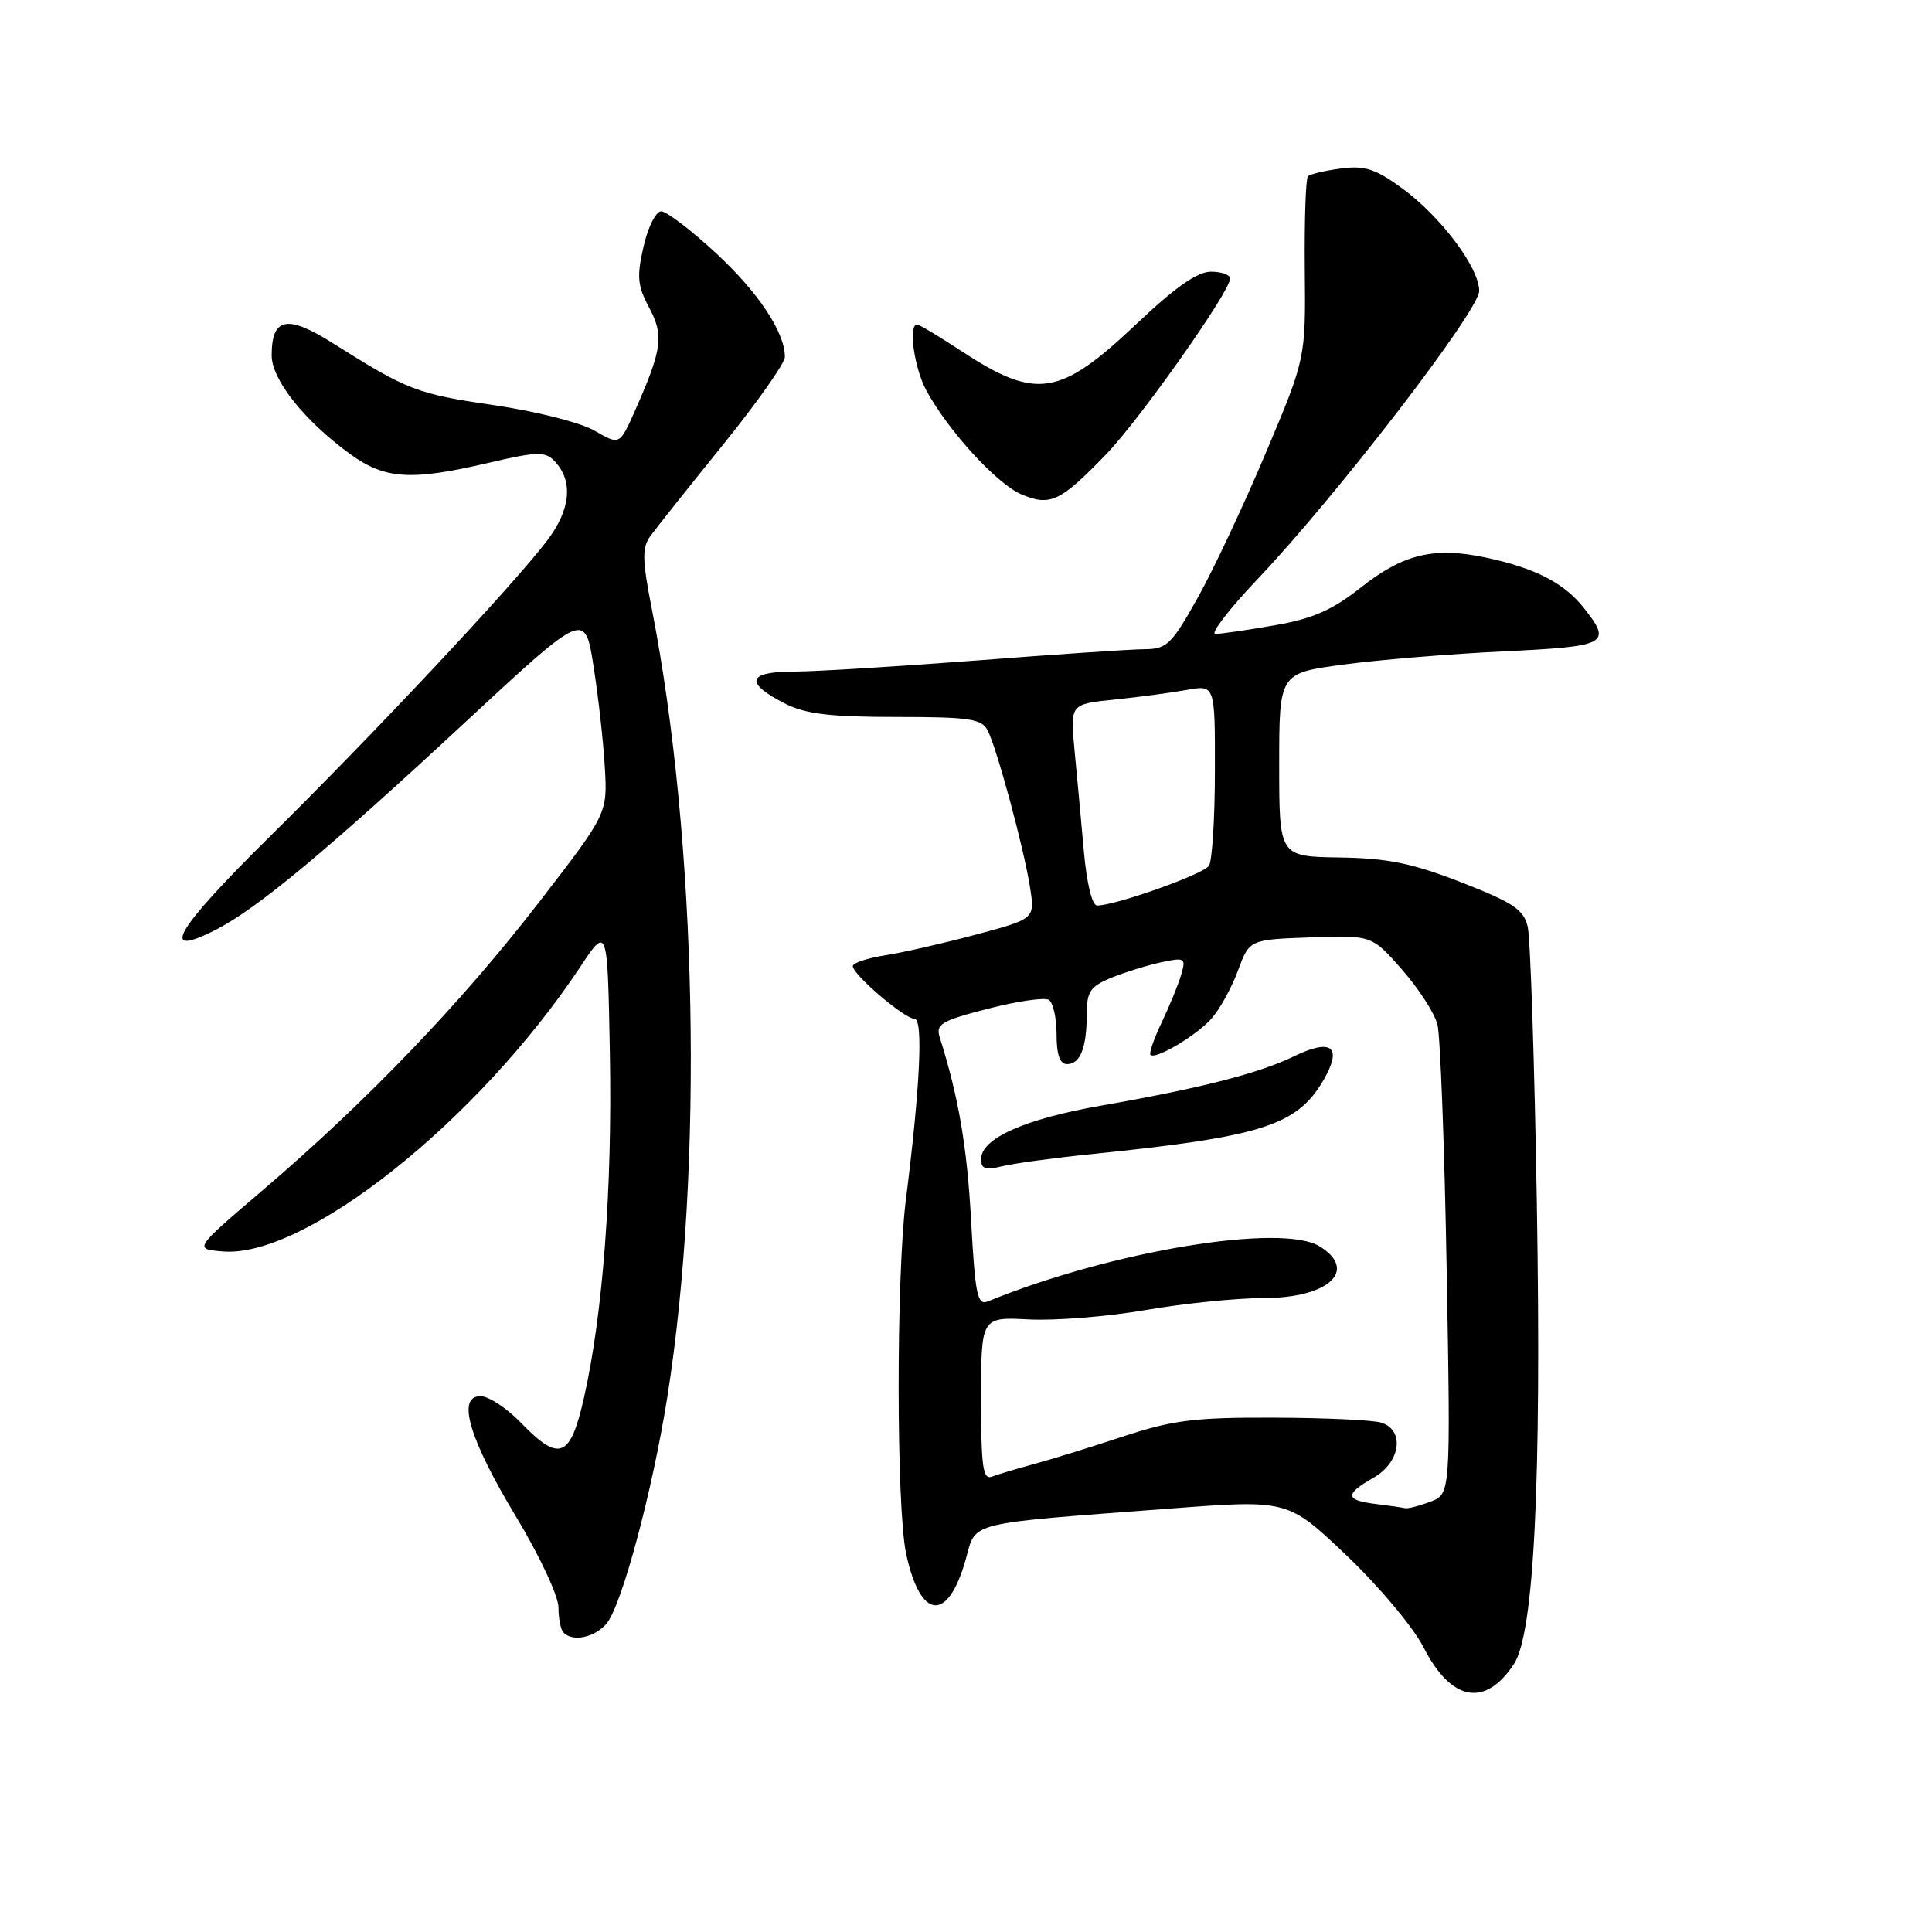 <?xml version="1.0" encoding="UTF-8" standalone="no"?>
<!DOCTYPE svg PUBLIC "-//W3C//DTD SVG 1.1//EN" "http://www.w3.org/Graphics/SVG/1.1/DTD/svg11.dtd" >
<svg xmlns="http://www.w3.org/2000/svg" xmlns:xlink="http://www.w3.org/1999/xlink" version="1.1" viewBox="0 0 256 256">
 <g >
 <path fill="currentColor"
d=" M 200.61 220.48 C 203.27 216.42 204.26 196.51 203.64 159.50 C 203.33 140.80 202.78 124.28 202.43 122.80 C 201.88 120.51 200.51 119.60 193.64 116.92 C 187.12 114.38 183.91 113.72 177.50 113.62 C 169.50 113.50 169.50 113.50 169.50 101.35 C 169.50 89.20 169.50 89.20 178.00 88.06 C 182.68 87.43 192.24 86.64 199.25 86.31 C 213.00 85.65 213.61 85.32 209.91 80.61 C 207.28 77.26 203.49 75.30 196.98 73.90 C 190.02 72.41 185.97 73.38 180.25 77.90 C 176.50 80.86 173.93 81.98 168.87 82.86 C 165.28 83.49 161.75 84.00 161.04 84.00 C 160.33 84.00 162.84 80.74 166.62 76.75 C 177.16 65.64 196.00 41.15 196.00 38.55 C 196.00 35.46 190.88 28.65 185.75 24.92 C 182.24 22.37 180.83 21.91 177.67 22.33 C 175.56 22.61 173.60 23.07 173.31 23.36 C 173.02 23.65 172.83 29.20 172.89 35.69 C 173.01 47.50 173.01 47.50 167.73 60.00 C 164.83 66.88 160.76 75.54 158.68 79.25 C 155.25 85.38 154.61 86.00 151.70 86.02 C 149.94 86.03 139.95 86.70 129.50 87.51 C 119.05 88.31 108.10 88.98 105.17 88.99 C 98.99 89.00 98.61 90.48 104.06 93.25 C 106.73 94.60 110.02 95.00 118.71 95.00 C 128.38 95.00 130.06 95.24 130.85 96.75 C 132.07 99.06 135.68 112.41 136.49 117.62 C 137.13 121.75 137.13 121.75 129.32 123.84 C 125.02 124.99 119.59 126.23 117.25 126.59 C 114.91 126.96 113.00 127.60 113.00 128.02 C 113.00 129.14 119.87 135.00 121.18 135.00 C 122.35 135.00 121.92 144.05 120.03 159.00 C 118.74 169.28 118.76 199.79 120.07 205.89 C 121.96 214.69 125.61 215.02 127.97 206.61 C 129.38 201.56 127.74 201.96 155.08 199.89 C 170.65 198.71 170.65 198.71 178.42 206.10 C 182.74 210.22 187.28 215.63 188.64 218.30 C 192.29 225.46 196.80 226.28 200.61 220.48 Z  M 80.31 215.21 C 82.32 212.99 86.44 197.69 88.44 185.00 C 93.24 154.60 92.39 111.45 86.37 80.69 C 85.09 74.16 85.06 72.57 86.17 71.04 C 86.90 70.03 91.21 64.61 95.75 59.00 C 100.29 53.39 104.00 48.12 104.00 47.30 C 104.00 44.03 100.49 38.74 94.83 33.50 C 91.56 30.48 88.31 28.00 87.61 28.00 C 86.91 28.00 85.85 30.11 85.27 32.68 C 84.36 36.66 84.47 37.88 86.01 40.75 C 87.99 44.45 87.75 46.26 84.17 54.35 C 82.11 59.00 82.11 59.00 78.81 57.08 C 76.95 56.00 71.07 54.51 65.40 53.68 C 55.24 52.19 54.02 51.73 44.08 45.46 C 38.04 41.65 36.00 42.06 36.00 47.09 C 36.00 50.32 40.34 55.77 46.40 60.17 C 51.02 63.52 54.46 63.74 64.78 61.32 C 71.10 59.84 72.23 59.81 73.44 61.06 C 75.98 63.68 75.65 67.46 72.52 71.60 C 68.03 77.52 49.78 97.00 35.64 110.96 C 23.14 123.31 20.96 127.11 28.63 123.18 C 34.12 120.37 43.33 112.71 61.60 95.74 C 77.50 80.98 77.50 80.98 78.64 88.24 C 79.27 92.23 79.95 98.27 80.14 101.65 C 80.50 107.81 80.50 107.81 71.25 119.77 C 61.06 132.96 48.58 145.95 34.74 157.77 C 25.68 165.50 25.68 165.50 29.51 165.82 C 40.44 166.74 63.36 148.50 76.87 128.14 C 80.50 122.67 80.50 122.67 80.81 139.58 C 81.14 157.52 79.89 174.14 77.37 185.25 C 75.56 193.23 74.12 193.79 69.00 188.50 C 67.13 186.57 64.74 185.00 63.67 185.00 C 60.48 185.00 62.16 190.66 68.42 201.04 C 71.51 206.17 74.00 211.50 74.00 212.98 C 74.00 214.46 74.30 215.97 74.67 216.33 C 75.90 217.57 78.68 217.01 80.31 215.21 Z  M 146.55 60.22 C 151.07 55.53 163.00 38.62 163.00 36.90 C 163.00 36.41 161.85 36.00 160.45 36.00 C 158.66 36.00 155.69 38.08 150.55 42.96 C 140.37 52.58 137.30 53.04 127.27 46.44 C 124.39 44.55 121.80 43.00 121.52 43.00 C 120.32 43.00 121.14 48.78 122.75 51.75 C 125.69 57.14 132.10 64.14 135.37 65.52 C 139.17 67.11 140.50 66.48 146.55 60.22 Z  M 182.25 199.28 C 178.22 198.78 178.17 197.98 182.01 195.80 C 185.58 193.76 186.18 189.51 183.03 188.51 C 181.94 188.16 175.53 187.87 168.78 187.85 C 158.22 187.81 155.41 188.17 148.70 190.38 C 144.40 191.80 139.09 193.44 136.88 194.03 C 134.68 194.63 132.23 195.36 131.44 195.66 C 130.24 196.12 130.00 194.39 130.00 185.36 C 130.00 174.50 130.00 174.50 136.35 174.83 C 139.84 175.01 146.82 174.45 151.85 173.58 C 156.88 172.71 163.89 172.00 167.43 172.00 C 176.02 172.00 180.00 168.35 174.88 165.16 C 169.85 162.02 147.21 165.77 130.90 172.44 C 129.51 173.01 129.22 171.62 128.68 161.80 C 128.15 151.98 127.02 145.37 124.53 137.49 C 123.96 135.70 124.67 135.27 130.92 133.66 C 134.78 132.66 138.41 132.14 138.97 132.48 C 139.54 132.83 140.00 134.89 140.00 137.06 C 140.00 139.76 140.44 141.00 141.39 141.00 C 143.14 141.00 144.00 138.82 144.00 134.37 C 144.00 131.39 144.46 130.71 147.25 129.56 C 149.04 128.83 152.01 127.91 153.85 127.51 C 157.02 126.84 157.16 126.93 156.51 129.15 C 156.14 130.44 154.98 133.28 153.94 135.45 C 152.91 137.62 152.23 139.56 152.44 139.77 C 153.10 140.43 158.44 137.28 160.50 135.00 C 161.59 133.79 163.18 130.93 164.02 128.65 C 165.55 124.50 165.55 124.50 173.66 124.21 C 181.76 123.92 181.76 123.92 185.77 128.47 C 187.97 130.97 190.09 134.25 190.47 135.76 C 190.85 137.27 191.40 151.88 191.69 168.23 C 192.22 197.97 192.22 197.97 189.54 198.98 C 188.07 199.54 186.56 199.93 186.18 199.84 C 185.81 199.75 184.04 199.50 182.25 199.28 Z  M 144.50 152.94 C 167.22 150.62 171.84 149.15 175.35 143.15 C 177.93 138.72 176.48 137.53 171.47 139.96 C 166.79 142.23 159.12 144.19 145.85 146.51 C 135.74 148.28 130.00 150.85 130.00 153.60 C 130.00 154.88 130.59 155.08 132.75 154.54 C 134.26 154.17 139.55 153.44 144.50 152.94 Z  M 143.61 112.75 C 143.26 108.76 142.70 102.75 142.38 99.40 C 141.80 93.30 141.80 93.30 147.65 92.70 C 150.87 92.37 155.19 91.79 157.25 91.42 C 161.00 90.74 161.00 90.74 160.98 102.12 C 160.98 108.38 160.62 114.04 160.20 114.71 C 159.49 115.83 147.90 119.96 145.38 119.99 C 144.71 119.99 144.00 117.07 143.61 112.75 Z "/>
</g>
</svg>